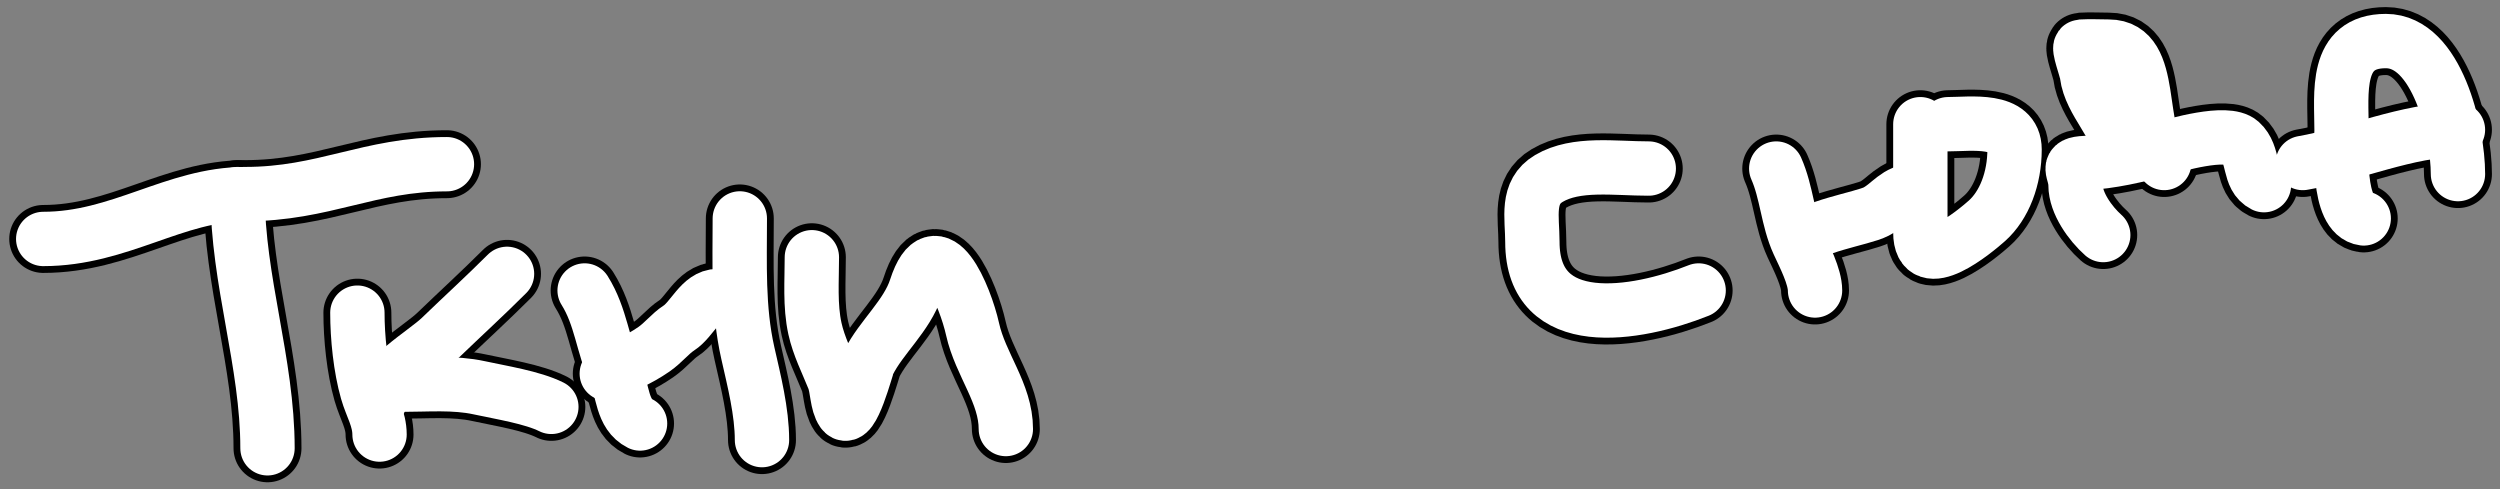 <svg width="184" height="36" viewBox="0 0 184 36" fill="none" xmlns="http://www.w3.org/2000/svg">
<rect x="0" y="0" width="184" height="36" fill="#808080" stroke="none"/>
<path d="M3.18 17.587C8.825 17.587 12.874 14.286 18.037 14.286C23.867 14.286 27.146 12.085 32.895 12.085" stroke="black" stroke-width="5" stroke-linecap="round"/>
<path d="M17.487 14.286C17.487 20.645 19.688 26.674 19.688 32.995" stroke="black" stroke-width="5" stroke-linecap="round"/>
<path d="M26.303 23.011C26.303 24.828 26.53 27.07 27.028 28.812C27.344 29.918 27.934 30.821 27.934 31.985" stroke="black" stroke-width="5" stroke-linecap="round"/>
<path d="M27.935 29.538C27.935 27.838 31.255 25.971 32.422 24.846C34.063 23.264 35.707 21.765 37.317 20.155" stroke="black" stroke-width="5" stroke-linecap="round"/>
<path d="M29.566 28.314C31.449 28.314 33.433 28.137 35.277 28.541C36.857 28.886 39.186 29.248 40.58 29.946" stroke="black" stroke-width="5" stroke-linecap="round"/>
<path d="M43.028 21.379C44.241 23.306 44.354 25.45 45.295 27.498C45.871 28.752 45.744 30.487 47.108 31.169" stroke="black" stroke-width="5" stroke-linecap="round"/>
<path d="M44.659 27.498C45.925 26.903 46.959 26.516 48.127 25.708C48.838 25.215 49.321 24.559 49.962 24.144C50.961 23.498 51.562 21.787 52.818 21.787" stroke="black" stroke-width="5" stroke-linecap="round"/>
<path d="M54.45 16.076C54.45 19.408 54.3 22.706 55.039 25.98C55.501 28.023 56.082 30.299 56.082 32.393" stroke="black" stroke-width="5" stroke-linecap="round"/>
<path d="M59.753 18.932C59.753 20.669 59.606 22.484 59.98 24.189C60.26 25.471 60.877 26.672 61.362 27.883C61.643 28.586 61.592 29.698 62.019 30.308C62.692 31.269 63.768 26.992 63.923 26.682C64.857 24.813 66.751 23.243 67.413 21.198C68.907 16.58 71.046 21.82 71.583 24.235C72.161 26.839 74.03 28.944 74.03 31.577" stroke="black" stroke-width="5" stroke-linecap="round"/>
<path d="M121.349 12.405C118.831 12.405 116.01 11.951 114.006 13.13C112.293 14.138 112.783 15.994 112.783 17.799C112.783 24.507 120.418 23.22 125.02 21.379" stroke="black" stroke-width="5" stroke-linecap="round"/>
<path d="M130.731 12.405C131.509 14.154 131.568 16.159 132.363 17.89C132.804 18.85 133.587 20.35 133.587 21.38" stroke="black" stroke-width="5" stroke-linecap="round"/>
<path d="M132.771 17.708C132.89 16.75 137.125 16.077 138.073 15.578C139.125 15.024 139.604 14.037 140.929 14.037" stroke="black" stroke-width="5" stroke-linecap="round"/>
<path d="M141.337 9.141C141.337 11.793 141.337 14.444 141.337 17.096C141.337 20.416 145.406 16.992 146.232 16.258C147.517 15.115 148.272 13.133 148.272 11C148.272 8.655 145.042 9.141 143.377 9.141" stroke="black" stroke-width="5" stroke-linecap="round"/>
<path d="M154.799 17.3C153.856 16.462 152.759 14.958 152.759 13.629C152.759 12.547 151.948 12.067 153.484 11.997C155.315 11.914 157.336 11.45 159.104 10.954C160.071 10.684 163.899 9.55 164.906 10.456C165.96 11.404 165.438 13.033 166.628 13.629" stroke="black" stroke-width="5" stroke-linecap="round"/>
<path d="M156.023 11.181C155.908 9.222 153.853 7.536 153.598 5.493C153.541 5.04 152.92 3.446 153.167 3.431C153.841 3.389 154.532 3.431 155.207 3.431C158.758 3.431 157.098 9.809 159.286 11.997" stroke="black" stroke-width="5" stroke-linecap="round"/>
<path d="M173.971 16.076C171.964 15.825 172.339 10.714 172.339 9.572C172.339 6.845 171.796 3.022 175.603 3.022C179.371 3.022 180.906 9.699 180.906 12.813" stroke="black" stroke-width="5" stroke-linecap="round"/>
<path d="M169.483 11.997C173.123 11.367 177.28 9.55 180.905 9.55" stroke="black" stroke-width="5" stroke-linecap="round"/>
<path d="M3.18 17.587C8.825 17.587 12.874 14.286 18.037 14.286C23.867 14.286 27.146 12.085 32.895 12.085" stroke="white" stroke-width="4" stroke-linecap="round"/>
<path d="M17.487 14.286C17.487 20.645 19.688 26.674 19.688 32.995" stroke="white" stroke-width="4" stroke-linecap="round"/>
<path d="M26.303 23.011C26.303 24.828 26.53 27.07 27.028 28.812C27.344 29.918 27.934 30.821 27.934 31.985" stroke="white" stroke-width="4" stroke-linecap="round"/>
<path d="M27.935 29.538C27.935 27.838 31.255 25.971 32.422 24.846C34.063 23.264 35.707 21.765 37.317 20.155" stroke="white" stroke-width="4" stroke-linecap="round"/>
<path d="M29.566 28.314C31.449 28.314 33.433 28.137 35.277 28.541C36.857 28.886 39.186 29.248 40.58 29.946" stroke="white" stroke-width="4" stroke-linecap="round"/>
<path d="M43.028 21.379C44.241 23.306 44.354 25.45 45.295 27.498C45.871 28.752 45.744 30.487 47.108 31.169" stroke="white" stroke-width="4" stroke-linecap="round"/>
<path d="M44.659 27.498C45.925 26.903 46.959 26.516 48.127 25.708C48.838 25.215 49.321 24.559 49.962 24.144C50.961 23.498 51.562 21.787 52.818 21.787" stroke="white" stroke-width="4" stroke-linecap="round"/>
<path d="M54.45 16.076C54.45 19.408 54.3 22.706 55.039 25.98C55.501 28.023 56.082 30.299 56.082 32.393" stroke="white" stroke-width="4" stroke-linecap="round"/>
<path d="M59.753 18.932C59.753 20.669 59.606 22.484 59.98 24.189C60.26 25.471 60.877 26.672 61.362 27.883C61.643 28.586 61.592 29.698 62.019 30.308C62.692 31.269 63.768 26.992 63.923 26.682C64.857 24.813 66.751 23.243 67.413 21.198C68.907 16.58 71.046 21.82 71.583 24.235C72.161 26.839 74.03 28.944 74.03 31.577" stroke="white" stroke-width="4" stroke-linecap="round"/>
<path d="M121.349 12.405C118.831 12.405 116.01 11.951 114.006 13.13C112.293 14.138 112.783 15.994 112.783 17.799C112.783 24.507 120.418 23.22 125.02 21.379" stroke="white" stroke-width="4" stroke-linecap="round"/>
<path d="M130.731 12.405C131.509 14.154 131.568 16.159 132.363 17.89C132.804 18.85 133.587 20.35 133.587 21.38" stroke="white" stroke-width="4" stroke-linecap="round"/>
<path d="M132.771 17.708C132.89 16.75 137.125 16.077 138.073 15.578C139.125 15.024 139.604 14.037 140.929 14.037" stroke="white" stroke-width="4" stroke-linecap="round"/>
<path d="M141.337 9.141C141.337 11.793 141.337 14.444 141.337 17.096C141.337 20.416 145.406 16.992 146.232 16.258C147.517 15.115 148.272 13.133 148.272 11C148.272 8.655 145.042 9.141 143.377 9.141" stroke="white" stroke-width="4" stroke-linecap="round"/>
<path d="M154.799 17.3C153.856 16.462 152.759 14.958 152.759 13.629C152.759 12.547 151.948 12.067 153.484 11.997C155.315 11.914 157.336 11.45 159.104 10.954C160.071 10.684 163.899 9.55 164.906 10.456C165.96 11.404 165.438 13.033 166.628 13.629" stroke="white" stroke-width="4" stroke-linecap="round"/>
<path d="M156.023 11.181C155.908 9.222 153.853 7.536 153.598 5.493C153.541 5.04 152.92 3.446 153.167 3.431C153.841 3.389 154.532 3.431 155.207 3.431C158.758 3.431 157.098 9.809 159.286 11.997" stroke="white" stroke-width="4" stroke-linecap="round"/>
<path d="M173.971 16.076C171.964 15.825 172.339 10.714 172.339 9.572C172.339 6.845 171.796 3.022 175.603 3.022C179.371 3.022 180.906 9.699 180.906 12.813" stroke="white" stroke-width="4" stroke-linecap="round"/>
<path d="M169.483 11.997C173.123 11.367 177.28 9.55 180.905 9.55" stroke="white" stroke-width="4" stroke-linecap="round"/>
</svg>
